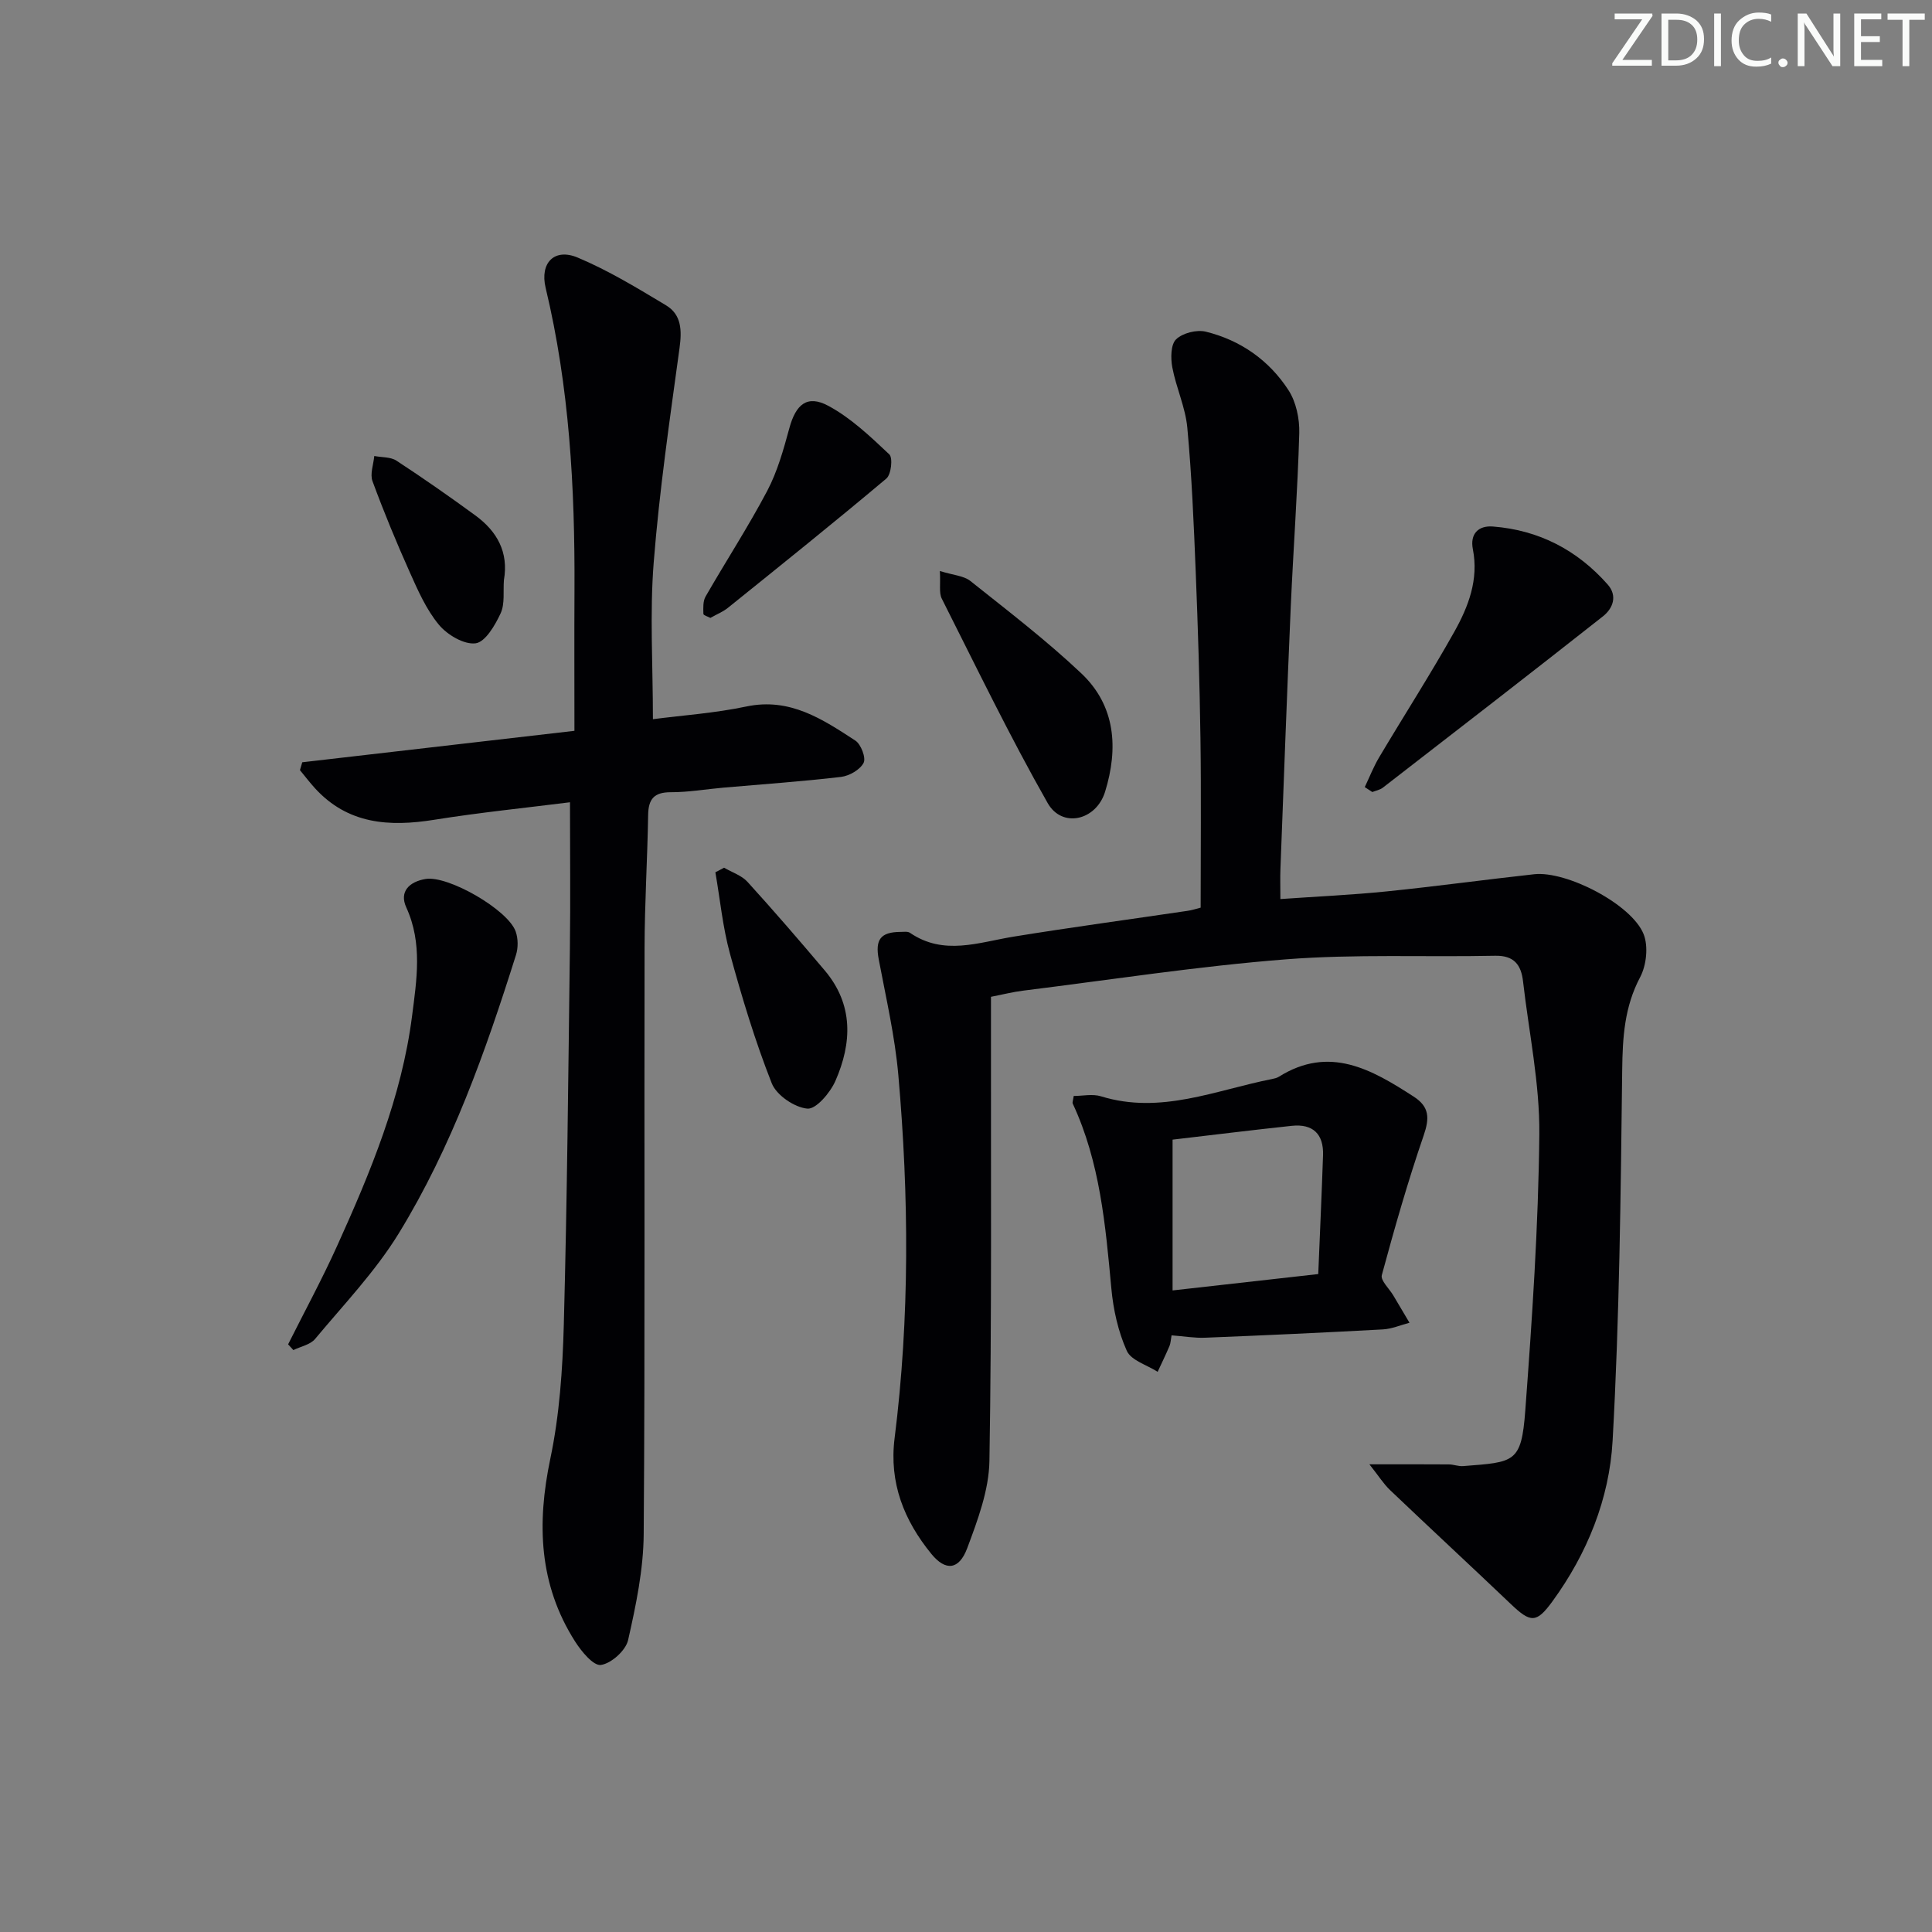 <svg enable-background="new 0 0 400 400" viewBox="0 0 400 400" xmlns="http://www.w3.org/2000/svg"><rect x="0" y="0" width="400" height="400" fill="#808080" stroke="none"/><path d="m342.2 3.2-6.3 9.2h6.1v1.2h-8.2v-.5l6.2-9.1h-5.7v-1.2h7.8v.4z" fill="#fafbfa"/><path d="m344 13.7v-10.9h3.1c1.6 0 3 .5 4.1 1.4 1.1 1 1.6 2.2 1.6 3.9s-.5 3-1.6 4-2.5 1.5-4.2 1.5h-3zm1.4-9.6v8.4h1.6c1.4 0 2.5-.4 3.2-1.1.8-.8 1.2-1.8 1.2-3.2s-.4-2.4-1.2-3.1-1.8-1-3.1-1z" fill="#fafbfa"/><path d="m356.3 2.8v10.9h-1.4v-10.9z" fill="#fafbfa"/><path d="m366.6 13.2c-.8.4-1.8.6-3 .6-1.6 0-2.8-.5-3.7-1.5s-1.4-2.3-1.4-3.9c0-1.7.5-3.2 1.6-4.2s2.4-1.6 4-1.6c1 0 1.9.1 2.6.4v1.5c-.8-.4-1.6-.6-2.6-.6-1.2 0-2.2.4-3 1.2s-1.1 1.9-1.1 3.3c0 1.3.4 2.3 1.1 3.1s1.6 1.1 2.8 1.1c1.1 0 2-.2 2.8-.7v1.3z" fill="#fafbfa"/><path d="m368.2 13c0-.3.1-.5.3-.6.2-.2.4-.3.6-.3.3 0 .5.1.7.3s.3.4.3.6-.1.5-.3.6c-.2.2-.4.3-.7.3s-.5-.1-.6-.3c-.2-.2-.3-.4-.3-.6z" fill="#fafbfa"/><path d="m381.1 13.7h-1.7l-5.5-8.4c-.2-.2-.3-.5-.4-.7 0 .2.1.8.1 1.5v7.6h-1.4v-10.9h1.8l5.3 8.3c.3.4.4.6.4.8 0-.3-.1-.8-.1-1.6v-7.5h1.4v10.9z" fill="#fafbfa"/><path d="m389.7 13.7h-5.8v-10.9h5.6v1.2h-4.2v3.5h3.9v1.2h-3.9v3.7h4.4z" fill="#fafbfa"/><path d="m398.4 4.1h-3.1v9.6h-1.4v-9.6h-3.1v-1.3h7.7v1.3z" fill="#fafbfa"/><g fill="#010104"><path d="m248.58 187.92c0-11.82.13-23.46-.04-35.1-.16-11.48-.52-22.96-.98-34.43-.4-9.96-.82-19.93-1.74-29.85-.39-4.22-2.32-8.28-3.11-12.5-.35-1.89-.33-4.71.79-5.79 1.36-1.31 4.27-2.04 6.15-1.58 7.18 1.76 13.1 5.92 17.11 12.1 1.59 2.45 2.32 5.93 2.24 8.91-.34 11.96-1.23 23.91-1.76 35.87-.79 18.12-1.45 36.24-2.14 54.36-.07 1.81-.01 3.63-.01 6.23 7.55-.53 14.78-.85 21.96-1.58 10.22-1.04 20.4-2.44 30.6-3.56 6.7-.73 20.18 6.24 22.64 12.4 1.01 2.53.59 6.45-.72 8.92-3.25 6.15-3.63 12.44-3.71 19.19-.31 25.62-.56 51.26-1.99 76.82-.67 11.97-5.24 23.32-12.46 33.22-3.32 4.56-4.51 4.45-8.6.56-8.3-7.91-16.72-15.7-25.02-23.61-1.34-1.28-2.34-2.9-4.27-5.33 6.36 0 11.41-.02 16.46.02.99.01 1.98.43 2.95.35 10.61-.84 12.05-.61 12.86-11.46 1.42-19.05 2.72-38.14 2.91-57.23.1-10.54-2.16-21.11-3.37-31.66-.39-3.41-1.84-5.39-5.76-5.31-14.45.3-28.96-.38-43.33.74-18.18 1.42-36.26 4.23-54.38 6.48-2.11.26-4.19.79-6.69 1.28v6.11c-.04 30 .18 59.99-.32 89.98-.1 6.06-2.43 12.26-4.6 18.07-1.7 4.53-4.49 4.78-7.43 1.17-5.65-6.93-8.77-14.7-7.6-23.96 3.14-25.02 2.97-50.12.77-75.18-.71-8.05-2.56-16-4.06-23.96-.76-4.06.34-5.64 4.51-5.67.66 0 1.49-.14 1.96.19 7.01 4.79 14.21 1.97 21.46.79 11.95-1.94 23.96-3.56 35.94-5.33.97-.13 1.91-.45 2.78-.67z"/><path d="m62.58 157.82c18.56-2.14 37.11-4.29 56.35-6.51 0-9.83-.04-19.59.01-29.35.1-20.99-1.05-41.84-5.97-62.36-1.24-5.19 1.82-8.3 6.64-6.27 6.36 2.67 12.34 6.31 18.28 9.88 3.23 1.94 3.3 5.21 2.8 8.85-2.02 14.78-4.18 29.56-5.35 44.42-.83 10.55-.16 21.21-.16 32.42 6.09-.79 12.82-1.25 19.36-2.63 9-1.89 15.75 2.63 22.55 7.06 1.17.76 2.24 3.59 1.71 4.61-.74 1.43-2.95 2.7-4.67 2.91-8.08.95-16.21 1.51-24.32 2.22-3.64.32-7.28.96-10.92.95-3.47-.01-4.65 1.41-4.7 4.72-.15 9.14-.72 18.29-.74 27.43-.09 40.48.12 80.95-.18 121.43-.05 7.35-1.6 14.76-3.23 21.97-.49 2.15-3.48 4.84-5.63 5.14-1.56.22-4.05-2.82-5.36-4.88-7.49-11.78-7.93-24.4-5.11-37.83 1.9-9.05 2.54-18.46 2.79-27.73.69-25.95.93-51.92 1.26-77.88.13-9.93.02-19.87.02-30.29-9.1 1.15-18.63 2.11-28.07 3.62-9.35 1.5-17.94.95-24.78-6.58-1.07-1.18-2.04-2.46-3.06-3.69.15-.55.32-1.09.48-1.63z"/><path d="m242.56 276.47c-.18.96-.19 1.64-.43 2.21-.77 1.8-1.63 3.57-2.45 5.34-2.21-1.42-5.49-2.35-6.39-4.35-1.79-4-2.8-8.54-3.2-12.94-1.21-13.07-2.34-26.11-7.99-38.24-.12-.25.07-.64.2-1.58 1.83 0 3.9-.47 5.65.07 12.35 3.82 23.73-1.28 35.41-3.58.48-.1 1-.21 1.41-.47 10.49-6.57 19.22-1.51 27.92 4.11 3.27 2.11 3.3 4.45 2.07 8.03-3.27 9.51-6.04 19.21-8.67 28.93-.3 1.11 1.54 2.79 2.38 4.21 1.12 1.88 2.23 3.76 3.35 5.65-1.84.48-3.66 1.28-5.51 1.38-12.27.67-24.54 1.23-36.82 1.72-2.13.09-4.27-.29-6.93-.49zm.21-40.52v31.22c10.41-1.17 20.02-2.25 30.16-3.39.34-8.43.72-16.52.99-24.6.15-4.39-2.1-6.55-6.47-6.09-8.35.89-16.69 1.93-24.68 2.86z"/><path d="m59.65 278.33c3.4-6.78 7.02-13.46 10.14-20.36 6.92-15.29 13.37-30.81 15.52-47.6.95-7.44 2.21-15.07-1.19-22.49-1.52-3.31.66-5.35 4.01-5.9 4.65-.76 17.06 6.37 18.64 10.89.51 1.46.53 3.36.06 4.84-6.3 19.98-13.29 39.76-24.29 57.68-4.83 7.86-11.36 14.69-17.31 21.83-.99 1.19-2.97 1.55-4.49 2.3-.36-.38-.72-.79-1.09-1.19z"/><path d="m282.56 162.96c.98-2.06 1.81-4.2 2.97-6.15 5.17-8.7 10.65-17.22 15.59-26.04 2.9-5.19 5.06-10.78 3.82-17.07-.62-3.14 1.11-4.93 4.16-4.69 9.52.74 17.45 4.87 23.75 12 2.09 2.36 1.09 4.96-.97 6.59-15.12 11.92-30.35 23.69-45.58 35.48-.6.46-1.44.61-2.18.9-.51-.35-1.03-.69-1.56-1.02z"/><path d="m194.59 118.22c2.77.87 4.94.97 6.32 2.07 7.78 6.2 15.72 12.28 22.94 19.1 7.15 6.74 7.71 15.56 4.95 24.52-1.84 5.98-8.9 7.62-11.89 2.36-7.85-13.81-14.77-28.15-21.93-42.34-.6-1.2-.23-2.89-.39-5.71z"/><path d="m149.91 179.65c1.64.96 3.63 1.59 4.85 2.93 5.46 6 10.76 12.15 16 18.35 5.97 7.07 5.65 15 2.2 22.87-1.07 2.43-4 5.89-5.8 5.73-2.67-.24-6.39-2.77-7.37-5.23-3.45-8.74-6.18-17.79-8.66-26.86-1.5-5.48-2.04-11.22-3.02-16.84.59-.32 1.19-.64 1.8-.95z"/><path d="m147.08 127.93c-.47-.26-1.44-.53-1.45-.83-.03-1.2-.11-2.61.45-3.59 4.21-7.33 8.83-14.43 12.77-21.89 2.11-4.01 3.37-8.54 4.57-12.95 1.34-4.95 3.69-7.01 8.09-4.64 4.67 2.51 8.7 6.36 12.61 10.04.77.72.39 4.18-.61 5.01-10.78 9.07-21.78 17.89-32.76 26.73-1.01.83-2.28 1.33-3.67 2.12z"/><path d="m104.33 120.1c-.18 2.32.23 4.9-.68 6.88-1.14 2.46-3.17 5.95-5.18 6.21-2.39.31-5.86-1.75-7.6-3.84-2.6-3.13-4.33-7.07-6.02-10.85-2.78-6.21-5.38-12.5-7.73-18.88-.55-1.49.21-3.46.37-5.21 1.55.3 3.38.17 4.6.97 5.54 3.63 10.98 7.42 16.32 11.33 4.49 3.28 6.93 7.6 5.92 13.39z"/></g></svg>